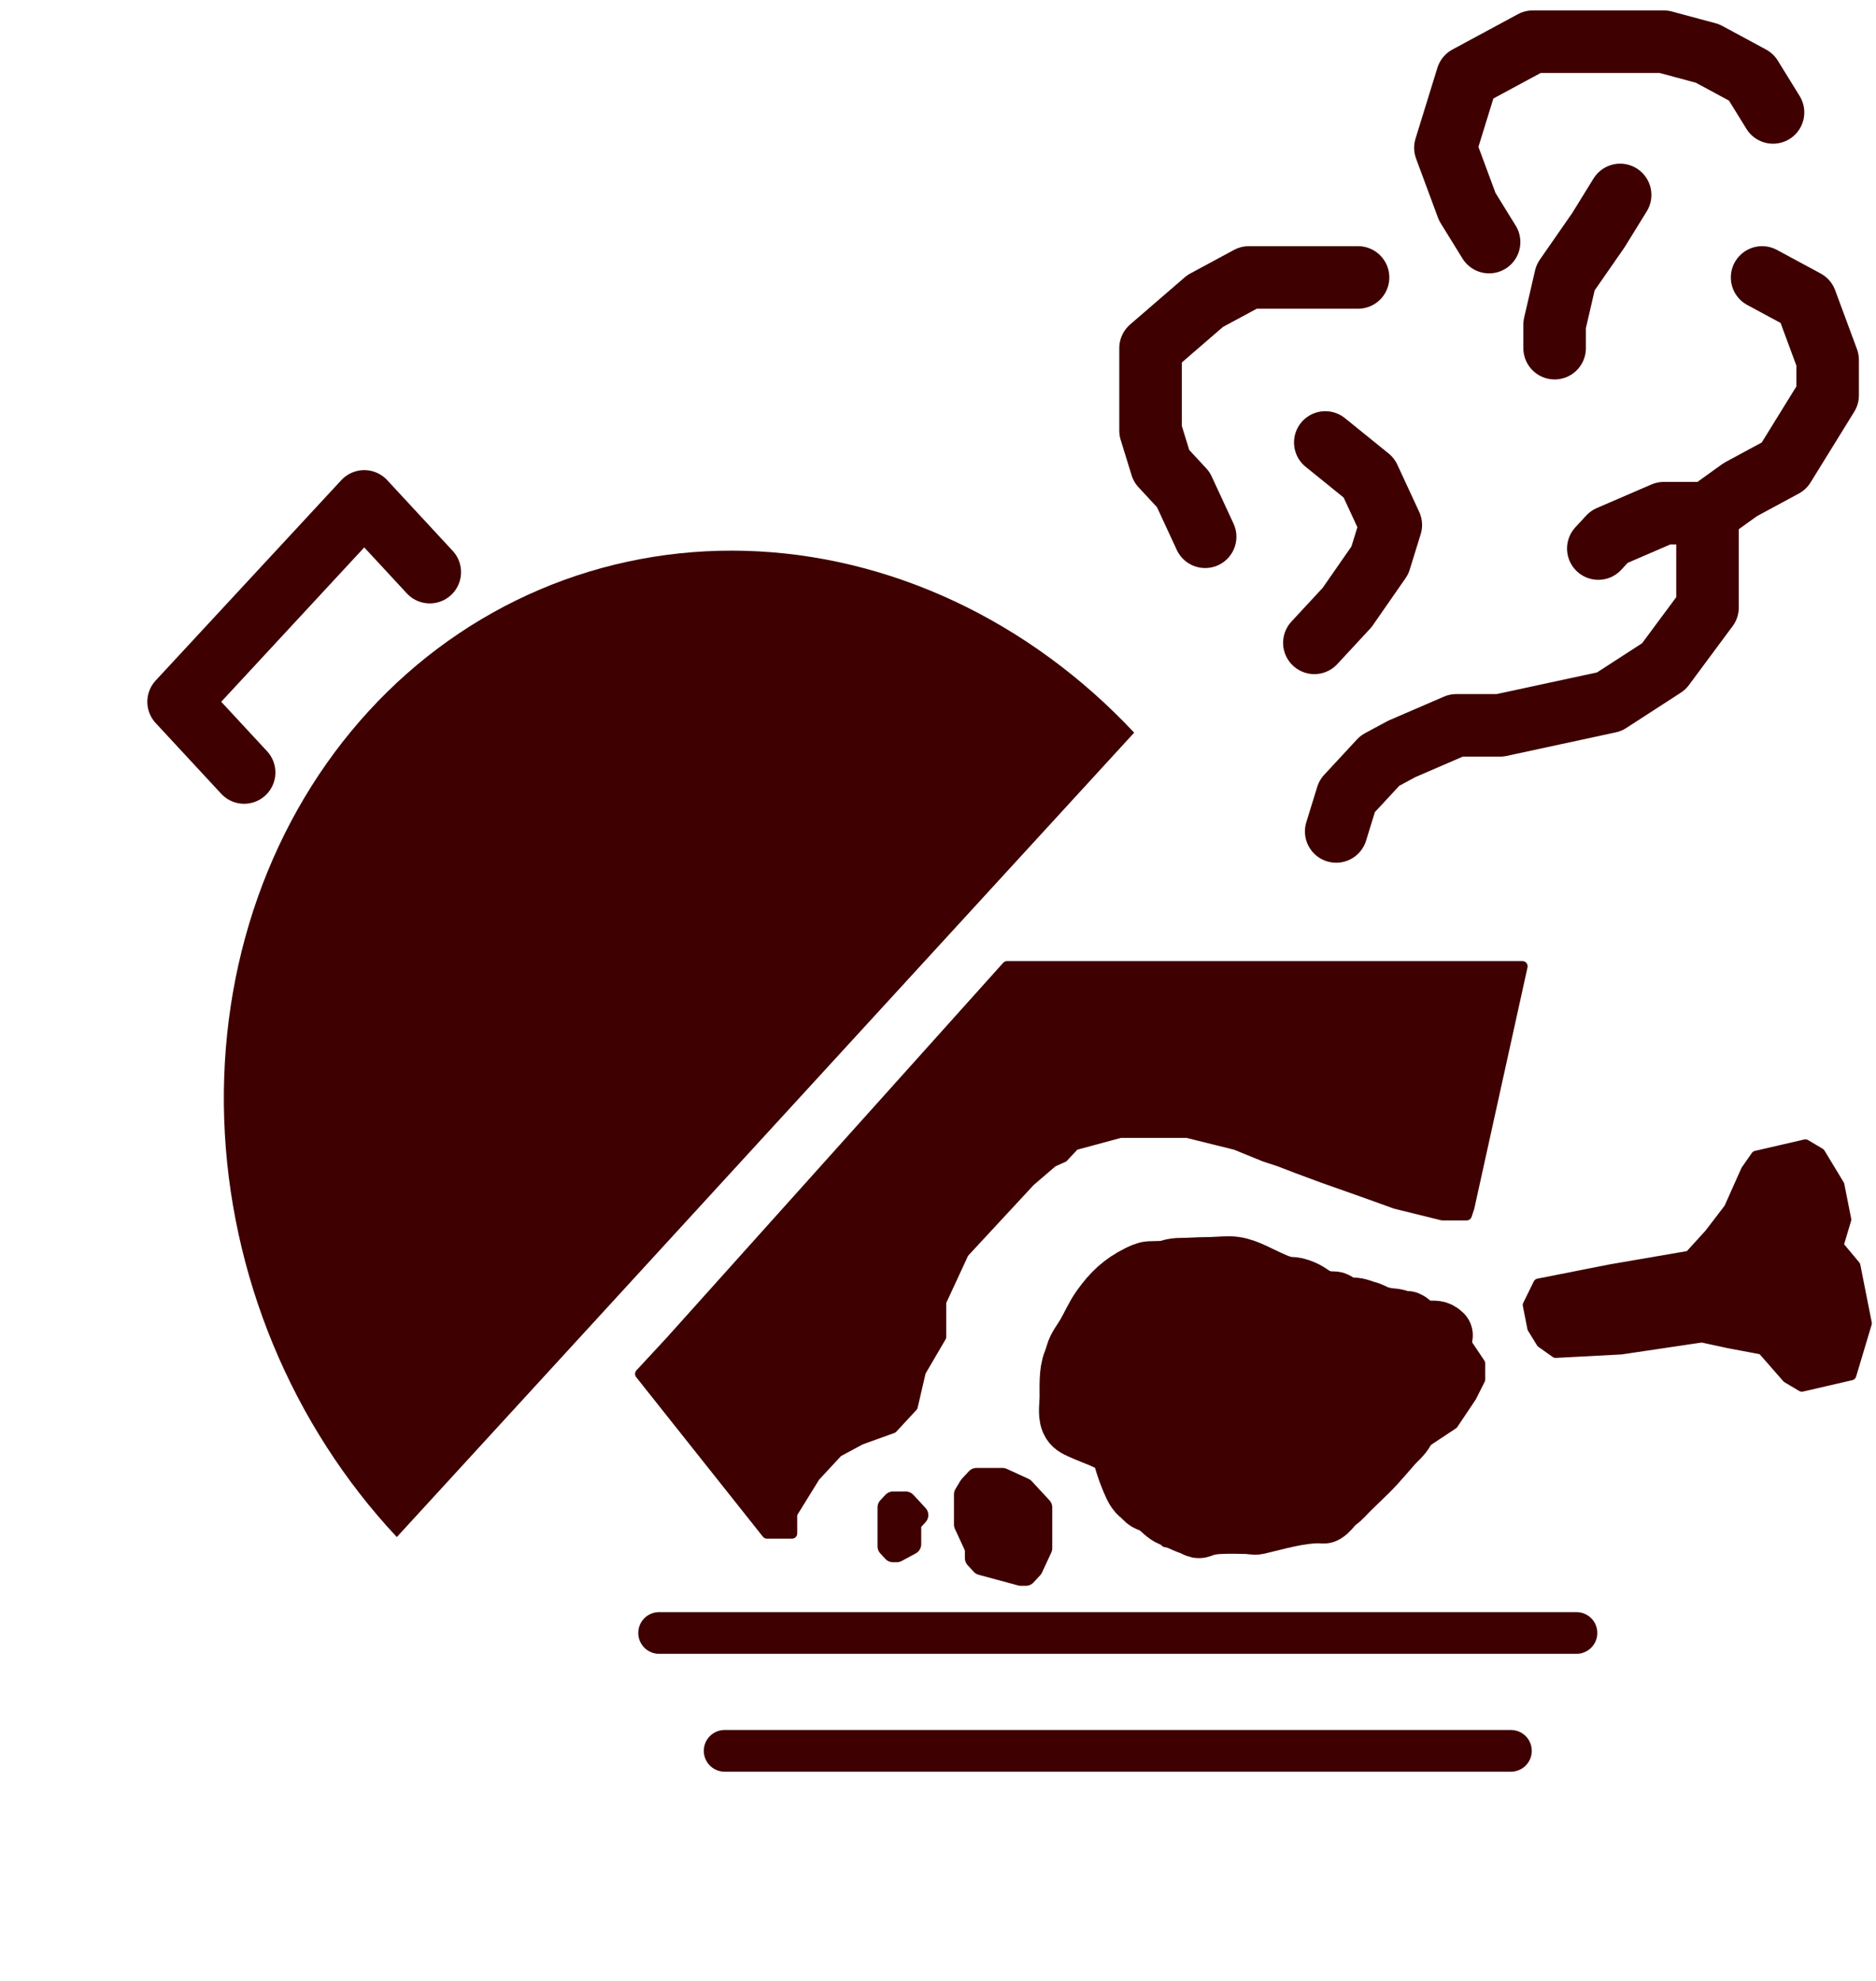 <svg width="90" height="95" viewBox="0 0 90 95" fill="none" xmlns="http://www.w3.org/2000/svg">
<path d="M34.764 83.966H72.486" stroke="#3E0000" stroke-width="2" stroke-linecap="round" stroke-linejoin="round"/>
<path d="M74.582 16.697V15.567L75.106 13.306L76.678 11.044L77.725 9.349" stroke="#3E0000" stroke-width="3" stroke-linecap="round" stroke-linejoin="round"/>
<path d="M71.438 11.61L70.391 9.914L69.343 7.088L70.391 3.696L73.534 2H76.154H79.821L81.917 2.565L84.013 3.696L85.06 5.392" stroke="#3E0000" stroke-width="3" stroke-linecap="round" stroke-linejoin="round"/>
<path d="M31.62 78.313H75.63" stroke="#3E0000" stroke-width="2" stroke-linecap="round" stroke-linejoin="round"/>
<path d="M63.056 30.829L64.627 29.134L66.199 26.872L66.723 25.177L65.675 22.915L63.58 21.22" stroke="#3E0000" stroke-width="3" stroke-linecap="round" stroke-linejoin="round"/>
<path d="M57.816 25.742L56.769 23.481L55.721 22.35L55.197 20.654V16.697L57.816 14.436L59.912 13.306H61.484H65.151" stroke="#3E0000" stroke-width="3" stroke-linecap="round" stroke-linejoin="round"/>
<path d="M64.103 39.874L64.627 38.178L66.199 36.482L67.247 35.917L69.867 34.786H71.962L74.582 34.221L77.201 33.656L79.821 31.96L81.917 29.134V26.307V24.611M81.917 24.611H79.821L77.201 25.742L76.678 26.307M81.917 24.611L83.489 23.481L85.584 22.35L86.632 20.654L87.68 18.958V17.263L86.632 14.436L85.584 13.871L84.536 13.306" stroke="#3E0000" stroke-width="3" stroke-linecap="round" stroke-linejoin="round"/>
<path d="M82.012 59.18L81.054 60.232L77.266 60.883L73.805 61.566L73.303 62.588L73.522 63.694L73.951 64.39L74.632 64.872L77.775 64.706L81.646 64.131L82.938 64.411L84.547 64.713L85.741 66.076L86.442 66.492L88.806 65.947L89.178 64.704L89.55 63.462L89.221 61.804L89.002 60.699L88.192 59.73L88.563 58.487L88.344 57.382L88.235 56.829L87.315 55.307L86.614 54.891L85.432 55.164L84.249 55.437L83.768 56.126L82.953 57.951L82.012 59.18Z" fill="#3E0000" stroke="#3E0000" stroke-width="0.5" stroke-linecap="round" stroke-linejoin="round"/>
<path d="M56.013 70.738C56.013 70.7 56.004 70.661 55.987 70.626L55.531 69.721L55.484 69.656L55.029 69.204L54.117 68.3L53.661 67.848L53.596 67.801L52.685 67.349C52.668 67.34 52.65 67.334 52.631 67.329L52.575 67.322H50.855L50.546 67.016V65.837L50.797 65.45L50.798 65.451L51.695 64.114L53.035 62.785L54.509 61.476L57.154 61.039H58.923L60.714 61.484L62.536 61.937L62.548 61.939L64.815 62.388V62.389L66.637 62.841L66.649 62.843L68.876 63.285L70.162 64.136L71.003 65.388V66.155L70.582 66.991L69.707 68.295L68.381 69.173L68.371 69.181L66.548 70.537L66.521 70.561L64.271 72.793L63.413 73.219L62.066 73.664L60.29 74.106H57.145L55.913 73.952L55.558 73.38V72.749L55.993 71.741C56.006 71.71 56.013 71.677 56.013 71.643V70.738Z" fill="#3E0000" stroke="#3E0000" stroke-width="0.5" stroke-linecap="round" stroke-linejoin="round"/>
<path d="M43.453 72.03L43.828 72.435L44.036 72.66L43.828 72.886C43.742 72.978 43.695 73.1 43.695 73.226V74.057L43.02 74.421H42.841L42.599 74.159V72.291L42.841 72.03H43.453Z" fill="#3E0000" stroke="#3E0000" stroke-linecap="round" stroke-linejoin="round"/>
<path d="M46.778 74.249L46.744 74.146L46.266 73.114V71.668L46.507 71.265L46.847 70.899H48.093L49.133 71.376L49.591 71.87L49.981 72.291V74.247L49.536 75.205L49.216 75.551H48.974L47.083 75.041L46.79 74.724V74.356C46.79 74.32 46.786 74.284 46.778 74.249Z" fill="#3E0000" stroke="#3E0000" stroke-linecap="round" stroke-linejoin="round"/>
<path d="M73.037 46.342L70.487 57.898L70.363 58.278H69.19L66.944 57.722L65.389 57.162H65.387L63.477 56.487H63.476L62.248 56.032L61.388 55.701L61.377 55.697L60.677 55.467L59.297 54.905L59.263 54.894L56.982 54.328L56.922 54.321H53.778L53.714 54.33L51.618 54.895C51.595 54.901 51.573 54.91 51.553 54.922L51.5 54.967L51.009 55.493L50.533 55.706L50.472 55.744L49.424 56.643L49.404 56.662L48.88 57.228L48.356 57.793L47.308 58.923L46.784 59.488L46.26 60.054L46.216 60.119L45.693 61.249L45.169 62.38C45.153 62.413 45.145 62.449 45.145 62.486V64.112L44.186 65.75L44.159 65.82L43.78 67.451L42.819 68.488L41.305 69.033L41.271 69.048L40.223 69.613L40.159 69.664L39.111 70.794L39.082 70.833L38.034 72.528C38.009 72.568 37.996 72.614 37.996 72.66V73.541H36.795L30.716 65.889L32.142 64.351L32.145 64.348L48.312 46.342H73.037Z" fill="#3E0000" stroke="#3E0000" stroke-width="0.5" stroke-linecap="round" stroke-linejoin="round"/>
<path d="M11.712 37.047L8.568 33.656L17.475 24.046L20.618 27.438" stroke="#3E0000" stroke-width="3" stroke-linecap="round" stroke-linejoin="round"/>
<path d="M54.411 35.137C51.911 32.468 48.978 30.325 45.779 28.828C42.581 27.332 39.179 26.513 35.769 26.417C32.359 26.321 29.007 26.951 25.904 28.27C22.802 29.589 20.009 31.571 17.687 34.105C15.364 36.638 13.557 39.671 12.367 43.033C11.178 46.394 10.631 50.018 10.756 53.696C10.882 57.374 11.678 61.035 13.098 64.47C14.519 67.904 16.537 71.046 19.037 73.714L36.724 54.425L54.411 35.137Z" fill="#3E0000"/>
<path d="M69.157 64.037C68.95 63.836 68.805 63.878 68.558 63.878C68.409 63.878 67.986 63.914 67.887 63.779C67.811 63.675 67.57 63.403 67.451 63.403C67.223 63.403 66.996 63.298 66.762 63.284C66.551 63.271 66.323 63.224 66.129 63.163C65.935 63.103 65.756 62.977 65.546 62.926C65.314 62.869 65.156 62.769 64.903 62.769C64.662 62.769 64.258 62.667 64.068 62.501C63.996 62.438 63.785 62.492 63.695 62.492C63.576 62.492 63.459 62.4 63.334 62.376C63.128 62.335 62.907 62.153 62.715 62.037C62.508 61.911 62.16 61.779 61.935 61.779C61.54 61.779 61.131 61.579 60.765 61.414C60.197 61.158 59.605 60.789 58.977 60.789C58.621 60.789 58.239 60.829 57.872 60.829C57.459 60.829 57.048 60.868 56.636 60.868C56.469 60.868 56.294 60.886 56.136 60.939C55.834 61.04 55.462 61.009 55.148 61.027C55.001 61.035 54.767 61.145 54.636 61.212C53.881 61.592 53.404 62.035 52.886 62.761C52.592 63.171 52.41 63.618 52.156 64.054C51.982 64.353 51.75 64.622 51.656 64.956C51.62 65.081 51.575 65.225 51.526 65.344C51.336 65.811 51.376 66.508 51.373 67.011C51.372 67.317 51.289 67.8 51.41 68.096C51.501 68.322 51.671 68.39 51.869 68.481C52.425 68.738 53.047 68.928 53.569 69.245C53.641 69.288 53.75 69.357 53.825 69.381C53.919 69.41 53.908 69.716 53.93 69.805C54.054 70.305 54.242 70.806 54.458 71.266C54.507 71.371 54.624 71.55 54.712 71.61C54.848 71.702 54.942 71.875 55.103 71.948C55.235 72.008 55.503 72.097 55.612 72.204C55.769 72.358 55.999 72.587 56.198 72.668C56.521 72.8 56.841 72.976 57.178 73.086C57.282 73.12 57.384 73.197 57.489 73.222C57.554 73.238 57.643 73.187 57.7 73.167C57.968 73.076 58.227 73.04 58.507 73.027C58.962 73.005 59.404 73.016 59.858 73.027C60.017 73.03 60.165 73.086 60.322 73.049C61.302 72.818 62.304 72.512 63.314 72.512C63.37 72.512 63.486 72.542 63.532 72.516C63.678 72.432 63.812 72.245 63.931 72.116C64.066 71.969 64.241 71.874 64.375 71.728C64.863 71.195 65.423 70.725 65.911 70.193C66.204 69.874 66.474 69.554 66.754 69.234C66.928 69.034 67.232 68.792 67.343 68.551" stroke="#3E0000" stroke-width="3" stroke-linecap="round"/>
</svg>
